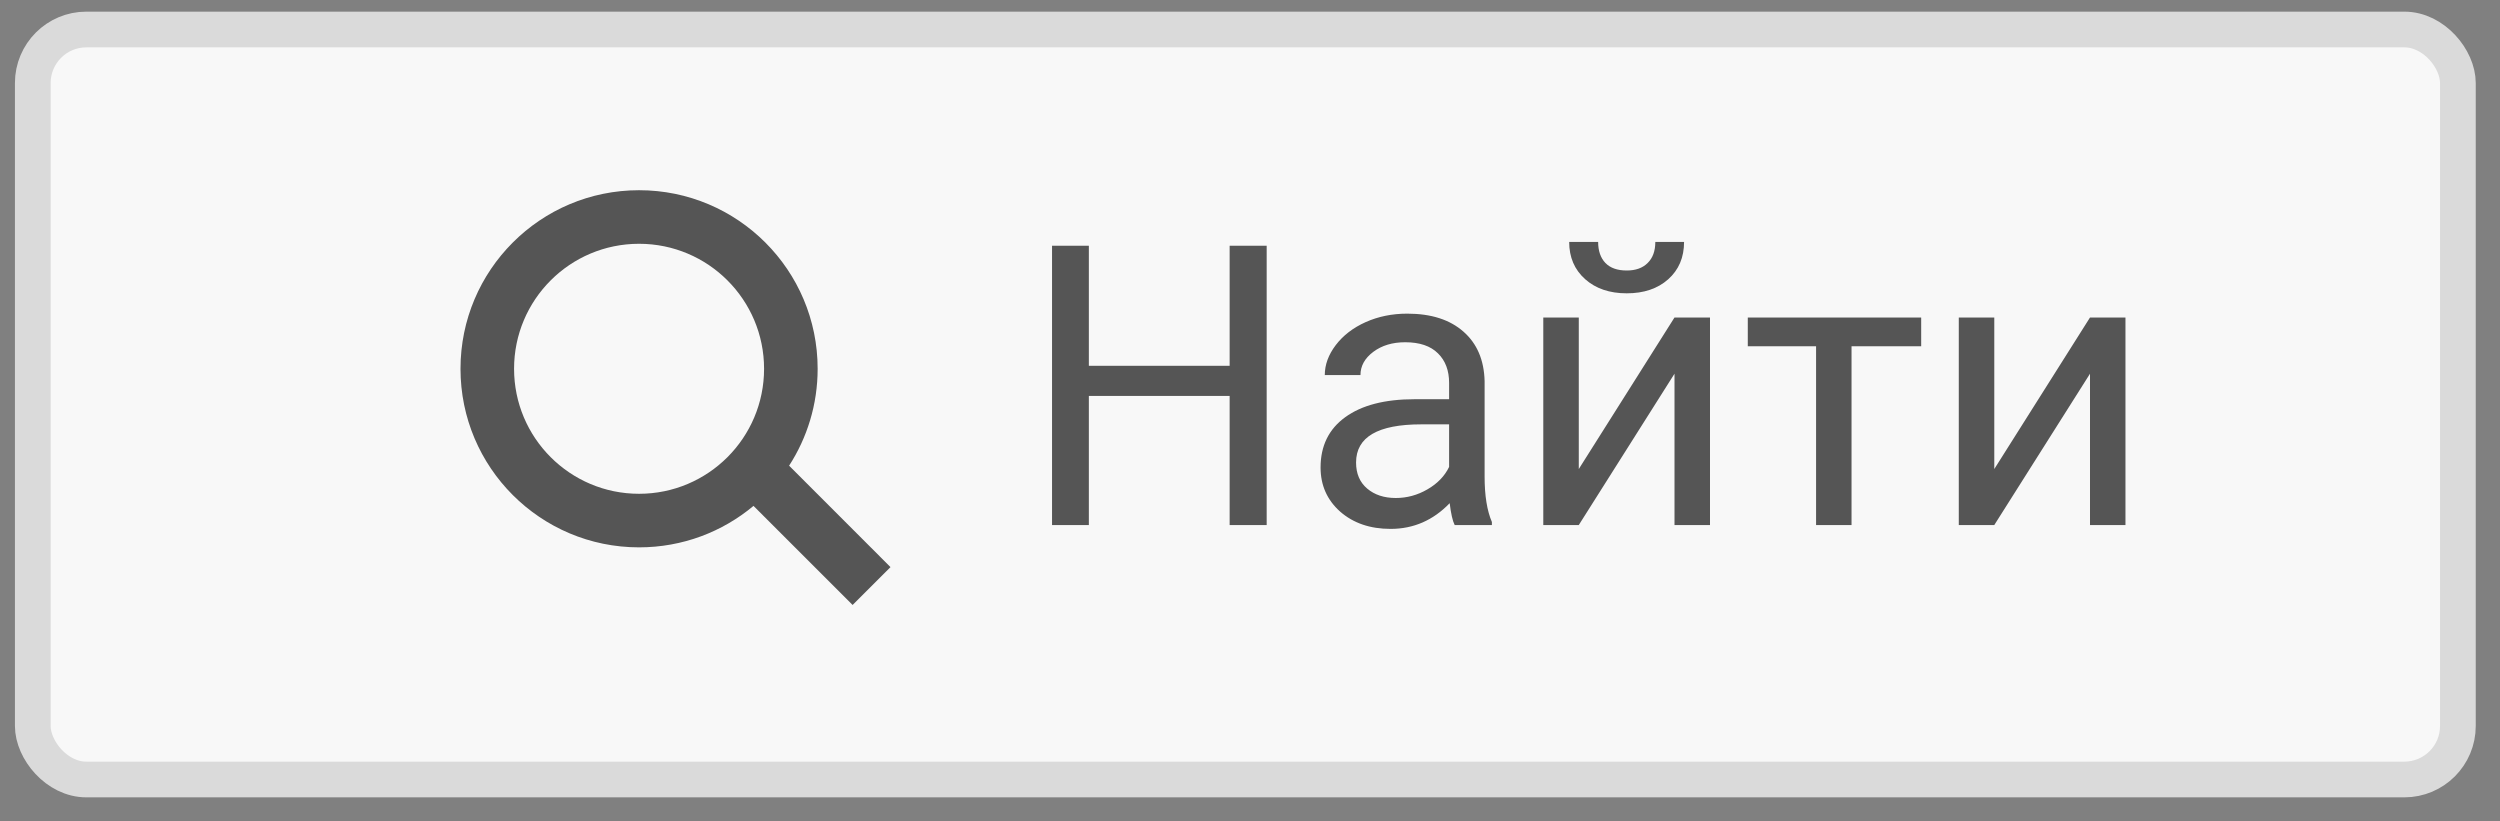 <svg width="70" height="23" viewBox="0 0 70 23" fill="none" xmlns="http://www.w3.org/2000/svg">
<rect x="0" y="0" width="70" height="23" fill="#808080" stroke="none"/>
<rect x="0.918" y="0.826" width="67.903" height="21" rx="1.5" fill="#F8F8F8" stroke="#DADADA"/>
<path d="M35.467 14.701H34.43V11.087H30.488V14.701H29.457V6.881H30.488V10.243H34.43V6.881H35.467V14.701ZM40.731 14.701C40.673 14.587 40.627 14.383 40.591 14.089C40.129 14.569 39.578 14.809 38.937 14.809C38.364 14.809 37.893 14.648 37.524 14.325C37.159 14 36.976 13.588 36.976 13.09C36.976 12.485 37.206 12.016 37.664 11.683C38.126 11.346 38.774 11.178 39.608 11.178H40.575V10.721C40.575 10.374 40.471 10.098 40.263 9.894C40.056 9.687 39.75 9.583 39.345 9.583C38.99 9.583 38.693 9.672 38.453 9.851C38.214 10.03 38.093 10.247 38.093 10.501H37.094C37.094 10.211 37.197 9.932 37.401 9.663C37.608 9.391 37.888 9.176 38.239 9.019C38.593 8.861 38.981 8.782 39.404 8.782C40.074 8.782 40.598 8.951 40.978 9.287C41.357 9.62 41.554 10.081 41.569 10.668V13.342C41.569 13.876 41.637 14.3 41.773 14.616V14.701H40.731ZM39.082 13.944C39.393 13.944 39.689 13.864 39.968 13.702C40.247 13.541 40.45 13.332 40.575 13.074V11.882H39.796C38.579 11.882 37.97 12.238 37.97 12.95C37.97 13.262 38.074 13.505 38.282 13.681C38.489 13.856 38.756 13.944 39.082 13.944ZM46.886 8.89H47.88V14.701H46.886V10.464L44.206 14.701H43.212V8.89H44.206V13.133L46.886 8.89ZM47.154 6.774C47.154 7.207 47.006 7.556 46.709 7.821C46.415 8.082 46.028 8.213 45.549 8.213C45.069 8.213 44.68 8.081 44.383 7.816C44.086 7.551 43.937 7.203 43.937 6.774H44.748C44.748 7.024 44.816 7.221 44.952 7.364C45.089 7.504 45.287 7.574 45.549 7.574C45.799 7.574 45.994 7.504 46.134 7.364C46.277 7.225 46.349 7.028 46.349 6.774H47.154ZM53.793 9.696H51.843V14.701H50.85V9.696H48.938V8.89H53.793V9.696ZM58.52 8.89H59.513V14.701H58.52V10.464L55.84 14.701H54.846V8.89H55.84V13.133L58.52 8.89Z" fill="#555555"/>
<path fill-rule="evenodd" clip-rule="evenodd" d="M21.394 10.326C21.394 12.259 19.827 13.826 17.894 13.826C15.961 13.826 14.394 12.259 14.394 10.326C14.394 8.393 15.961 6.826 17.894 6.826C19.827 6.826 21.394 8.393 21.394 10.326ZM21.098 14.165C20.231 14.89 19.113 15.326 17.894 15.326C15.132 15.326 12.894 13.088 12.894 10.326C12.894 7.565 15.132 5.326 17.894 5.326C20.655 5.326 22.894 7.565 22.894 10.326C22.894 11.326 22.6 12.258 22.095 13.039L24.934 15.879L23.873 16.939L21.098 14.165Z" fill="#555555"/>
</svg>
